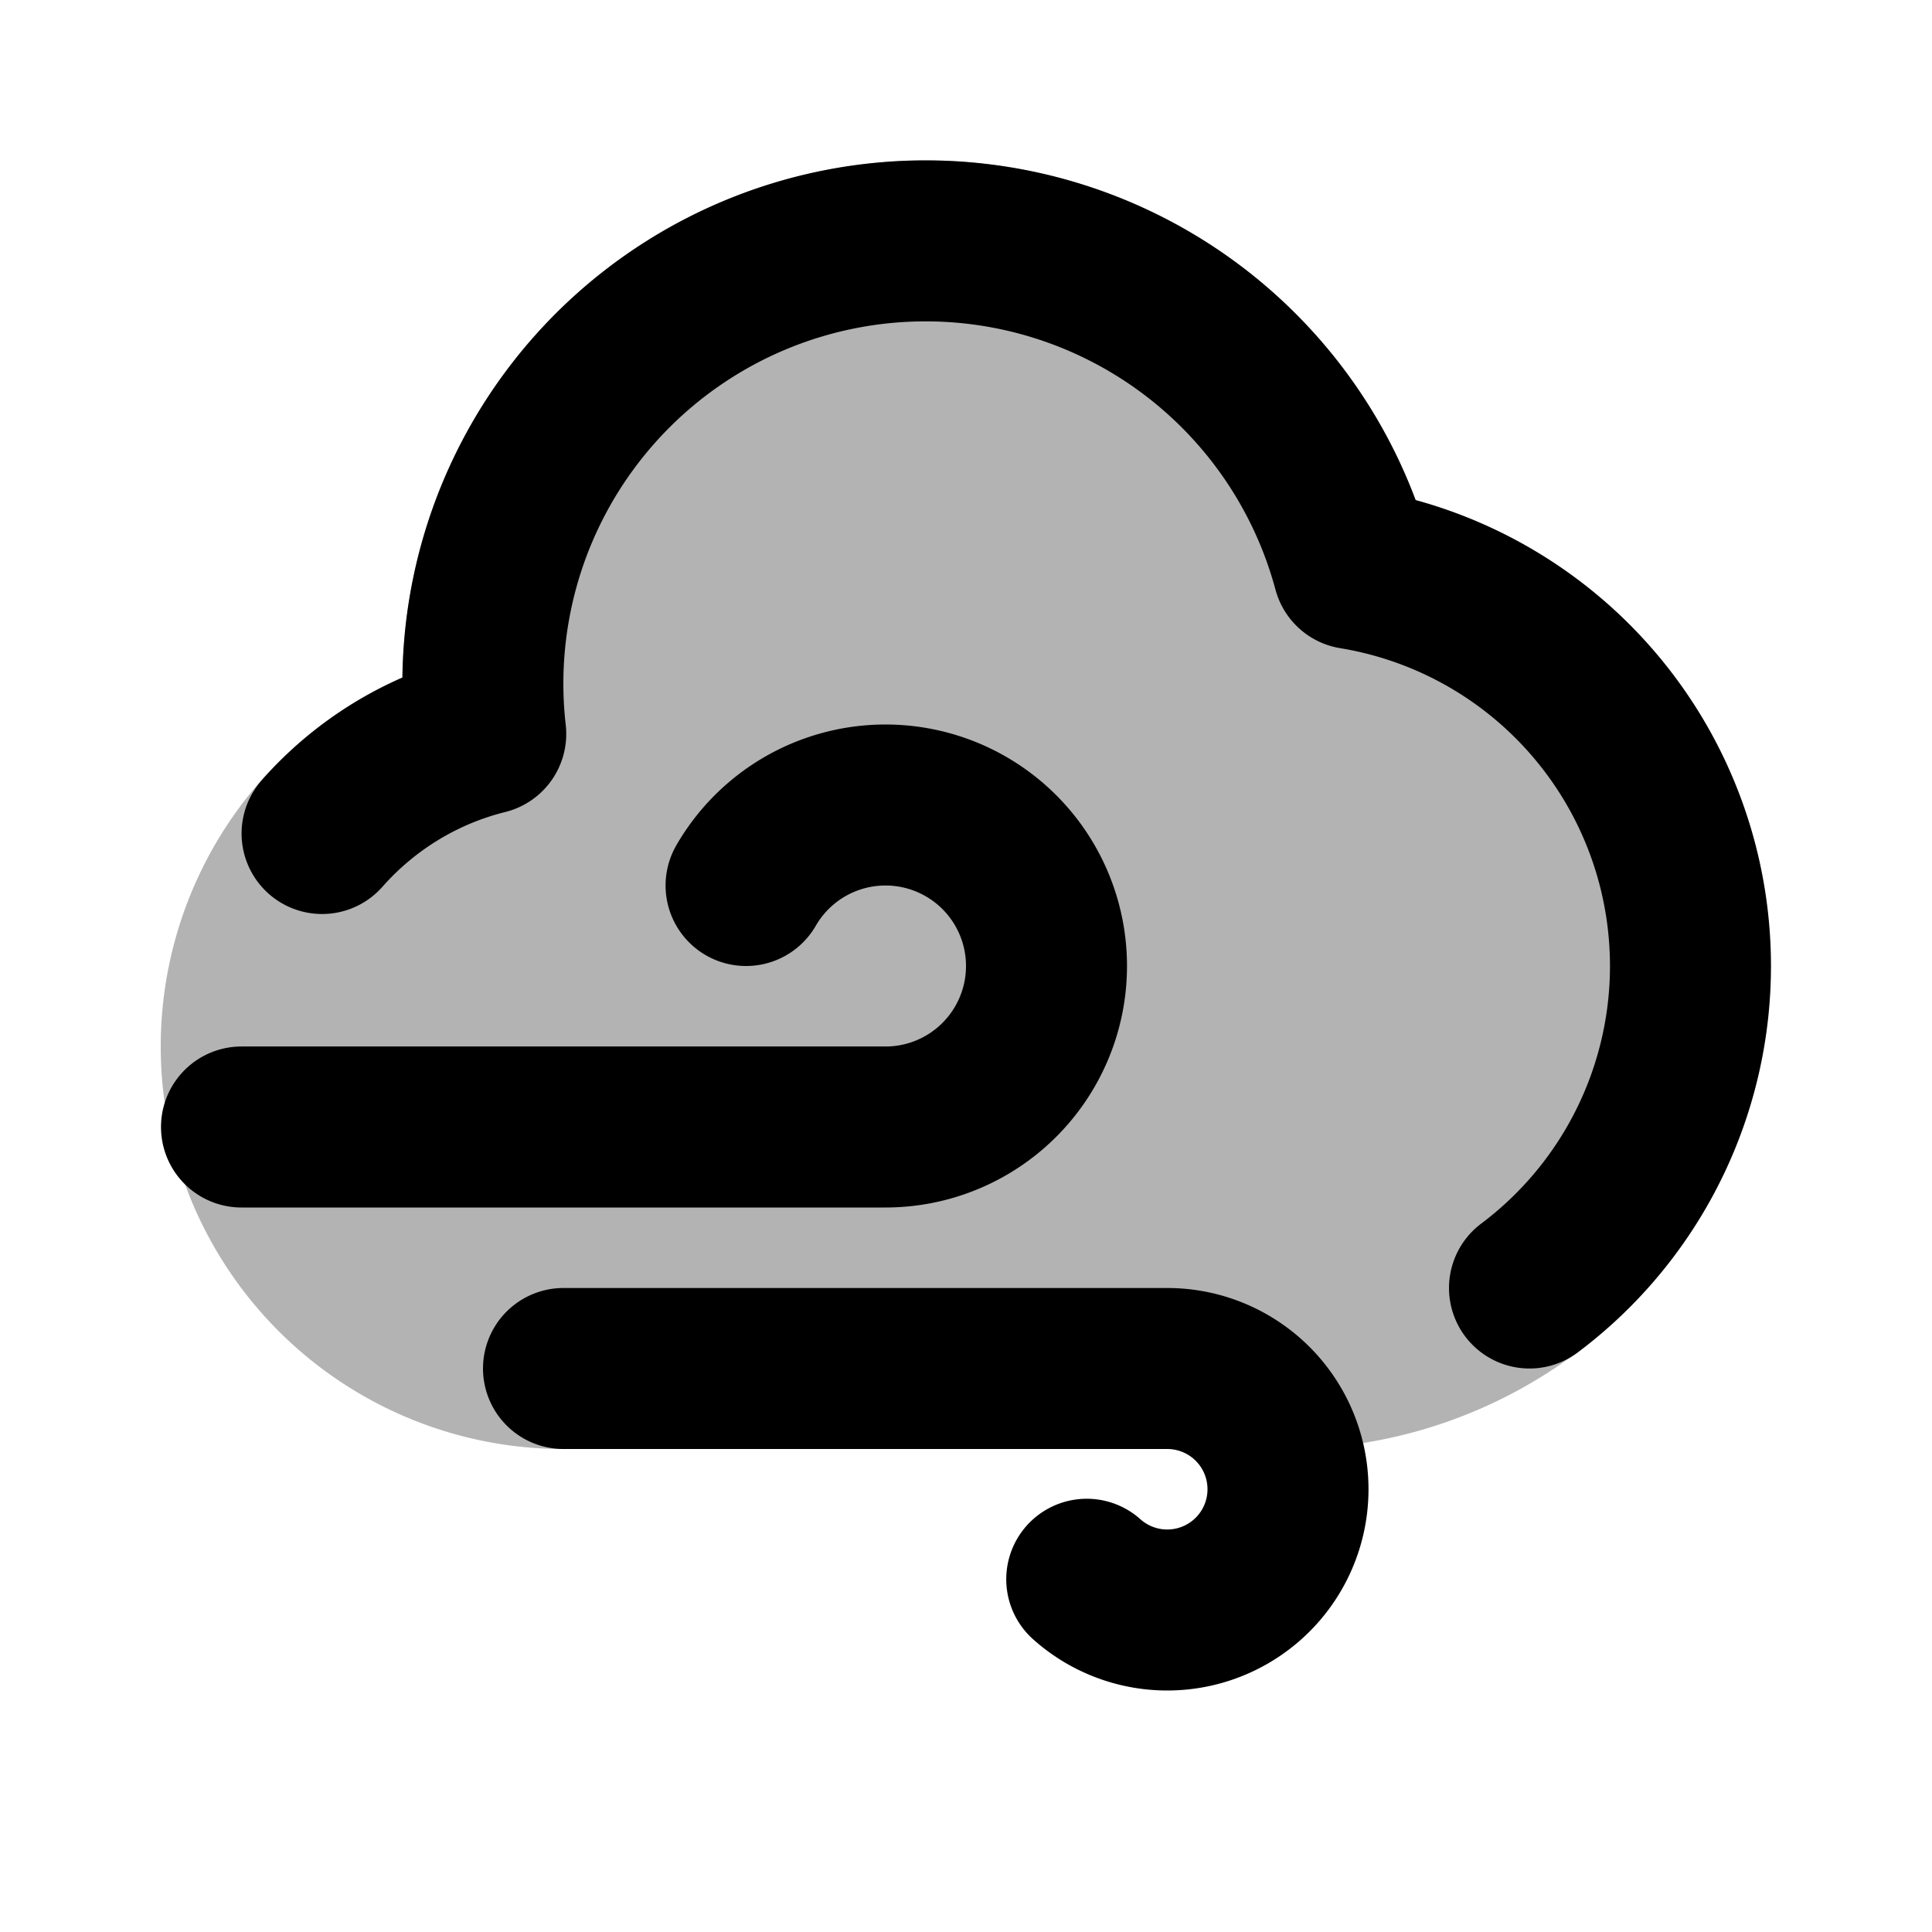 <svg xmlns="http://www.w3.org/2000/svg" width="24" height="24" viewBox="0 0 24 24" fill="none">
    <path fill="currentColor" fill-rule="evenodd" d="M5 8.416a6.5 6.5 0 0 1 12.586-2.204A6.002 6.002 0 0 1 16 18H7a5 5 0 0 1-2-9.584" clip-rule="evenodd" opacity=".3"/>
    <path stroke="currentColor" stroke-linecap="round" stroke-linejoin="round" stroke-width="2" d="M19 16a5.001 5.001 0 0 0-2.19-8.935A5.5 5.5 0 0 0 6.034 9.117c-.8.199-1.504.638-2.033 1.237M3 14h8a2 2 0 1 0-1.732-3M7 17h7.5a1.5 1.5 0 1 1-1 2.618"/>
</svg>